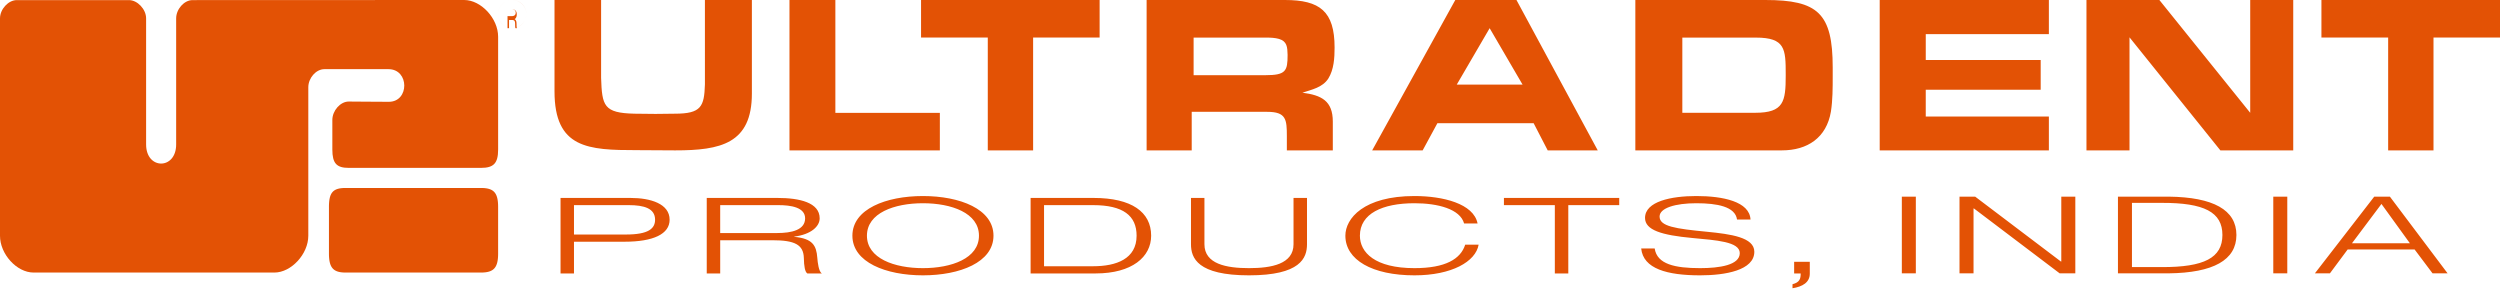 <?xml version="1.0" encoding="UTF-8"?><svg viewBox="0 0 266 31" xmlns="http://www.w3.org/2000/svg"><g fill="#E35205" fill-rule="evenodd"><path d="M59.641 21.061h7.449c2.128 0 4.158.618 4.158 2.318 0 1.518-1.721 2.34-4.796 2.34h-5.38v3.375h-1.431v-8.033zm1.431 3.892h5.535c2.399 0 3.094-.64 3.094-1.574 0-1.205-1.16-1.553-2.804-1.553h-5.825v3.127zM75.197 21.061h7.526c2.342 0 4.49.484 4.49 2.171 0 .855-.91 1.711-2.709 1.946v.022c1.953.181 2.359.912 2.457 2.228.037.507.154 1.485.484 1.666h-1.548c-.252-.17-.35-.766-.368-1.643-.039-1.418-.966-1.889-3.347-1.889h-5.553v3.532h-1.432v-8.033zm1.432 3.735h6.057c1.566 0 2.978-.337 2.978-1.564 0-1.18-1.529-1.406-2.844-1.406h-6.191v2.97zM98.199 20.858c3.93 0 7.508 1.384 7.508 4.218 0 2.835-3.578 4.22-7.508 4.22-3.926 0-7.504-1.385-7.504-4.22 0-2.834 3.578-4.218 7.504-4.218zm0 7.672c3.039 0 5.963-1.035 5.963-3.454 0-2.418-2.924-3.452-5.963-3.452-3.035 0-5.957 1.034-5.957 3.452 0 2.419 2.922 3.454 5.957 3.454zM109.656 21.061h6.713c4.024 0 6.113 1.496 6.113 4.015 0 2.262-2.031 4.018-5.9 4.018h-6.926v-8.033zm1.43 7.267h5.224c2.477 0 4.624-.787 4.624-3.252 0-2.126-1.43-3.25-4.624-3.25h-5.224v6.502zM139.065 25.988c0 1.463-.698 3.308-6.172 3.308-5.477 0-6.172-1.845-6.172-3.308v-4.927h1.431v4.927c0 2.105 2.34 2.542 4.741 2.542 2.398 0 4.738-.437 4.738-2.542v-4.927h1.434v4.927M157.326 26.033c-.308 1.801-2.863 3.263-6.826 3.263-4.49 0-7.353-1.642-7.353-4.22 0-1.833 1.953-4.218 7.353-4.218 3.016 0 6.287.799 6.713 2.915h-1.434c-.425-1.531-2.785-2.149-5.279-2.149-3.426 0-5.807 1.113-5.807 3.452 0 1.789 1.608 3.454 5.807 3.454 3.287 0 4.914-.967 5.397-2.497h1.429M165.434 21.826h-5.416v-.765h12.267v.765h-5.418v7.268h-1.433v-7.268M184.82 23.356c-.191-1.373-2.111-1.732-4.332-1.732-2.226 0-3.908.505-3.908 1.416 0 1.047 1.682 1.295 5.049 1.62 2.516.249 5.031.586 5.031 2.126 0 1.97-3.076 2.51-5.767 2.51-3.502 0-6.057-.698-6.27-2.857h1.436c.25 1.687 2.183 2.091 4.834 2.091 2.07 0 4.218-.326 4.218-1.596 0-1.228-2.515-1.372-5.031-1.61-3.287-.303-5.049-.843-5.049-2.136 0-1.755 2.785-2.33 5.457-2.33 2.825 0 5.666.584 5.766 2.498h-1.434M190.897 27.856h1.665v1.26c0 .934-.775 1.384-1.839 1.553v-.429c.775-.202.869-.585.869-1.146h-.695v-1.238M202.355 20.923h1.49v8.16h-1.49zM208.492 20.923h1.666l9.121 6.902h.043v-6.902h1.493v8.16h-1.667l-9.121-6.903h-.043v6.903h-1.492v-8.16M225.35 20.923h5.416c4.712.057 7.189 1.405 7.189 4.08 0 2.674-2.477 4.022-7.189 4.08h-5.416v-8.16zm1.49 7.496h3.18c4.494.013 6.445-.981 6.445-3.416s-1.951-3.429-6.445-3.417h-3.18v6.833zM241.877 20.923h1.49v8.16h-1.49zM252.619 20.923h1.666l6.139 8.16h-1.602l-1.906-2.537h-7.127l-1.885 2.537h-1.599l6.314-8.16zm-2.369 4.96h6.162l-3.025-4.183-3.137 4.183z"/><g><path d="M80 0v9.955C80 15.29 76.67 16 71.838 16c-1.351 0-2.726-.024-4.075-.024-5.198 0-8.763-.188-8.763-6.259V0h4.957v8.289c.1 2.974.27 3.736 3.56 3.808l2.233.024 2.063-.024c2.798 0 3.117-.761 3.19-3.118V0H80M88.883 12.009H100V16H84V0h4.883v12.009M109.924 16H105.1V3.991H98V0h19v3.991h-7.076V16M127 8V4h7.751c.437 0 .919.023 1.332.14.87.255.895.883.917 1.697 0 1.72-.183 2.163-2.362 2.163H127zm-5 8h4.798v-4.101h8.037c2.016 0 2.086.819 2.086 2.578V16h4.89v-3.065c0-2.21-1.211-2.809-3.234-3.072 1.002-.335 2.14-.55 2.758-1.509.594-.96.665-2.189.665-3.295C142 1.197 140.432 0 136.709 0H122v16zM162 9h-7l3.499-6L162 9zm1.18 4.11l1.496 2.89H170l-8.648-16h-6.51L146 16h5.371l1.567-2.89h10.243zM179 12V4h7.827C189.955 4 190 5.224 190 7.906v.141c0 2.753-.204 3.953-3.242 3.953H179zm-5 4h15.588c2.728 0 4.753-1.345 5.222-4.13.19-1.224.19-2.522.19-3.77v-.913C195 1.41 193.424 0 187.823 0H174v16zM200 0h18v3.635h-13.099v2.747h12.228v3.165H204.9V12.4H218V16h-18V0M244 16h-7.752L226.58 3.973V16H222V0h7.757l9.666 12.003V0H244v16M258.924 16H254.1V3.991H247V0h19v3.991h-7.076V16M0 1.954s.007 21.173 0 23.128C-.005 27.038 1.784 29 3.574 29h25.62c1.79 0 3.61-1.962 3.61-3.918V9.285c0-.978.816-1.927 1.712-1.927h6.814c2.24 0 2.24 3.474.041 3.474-1.856 0-3.173-.028-4.27-.028-.893 0-1.74.978-1.74 1.955v3.148c0 1.467.447 1.955 1.74 1.955h14.08c1.342 0 1.819-.488 1.819-1.955v-12C53 1.954 51.181 0 49.388 0c-3.793 0-28.005.011-28.901.011-.896 0-1.744.967-1.744 1.943v13.419c0 2.707-3.197 2.707-3.197 0V1.954c0-.976-.928-1.943-1.823-1.943H1.784C.89.011 0 .978 0 1.954"/><path d="M53 26.972v-4.947C53 20.507 52.542 20 51.17 20H36.78C35.407 20 35 20.507 35 22.025v4.947c0 1.515.456 2.028 1.779 2.028h14.392C52.54 29 53 28.487 53 26.972zM54.533 1c.219 0 .45.121.45.536 0 .248-.087.417-.231.504.21.106.206.334.212.636.003.111.003.228.036.324h-.158a.748.748 0 0 1-.028-.217c-.012-.44.022-.657-.343-.657h-.31V3H54V1h.533zM54 1.72h.419c.234 0 .453-.071.453-.375 0-.274-.206-.345-.421-.345H54v.72zm2-.22c0 .821-.676 1.5-1.497 1.5A1.505 1.505 0 0 1 53 1.5c0-.826.676-1.5 1.503-1.5C55.324 0 56 .677 56 1.5zm-3-.003C53 2.315 53.67 3 54.505 3 55.34 3 56 2.312 56 1.497 56 .68 55.34 0 54.505 0 53.669 0 53 .68 53 1.497z"/></g></g></svg>